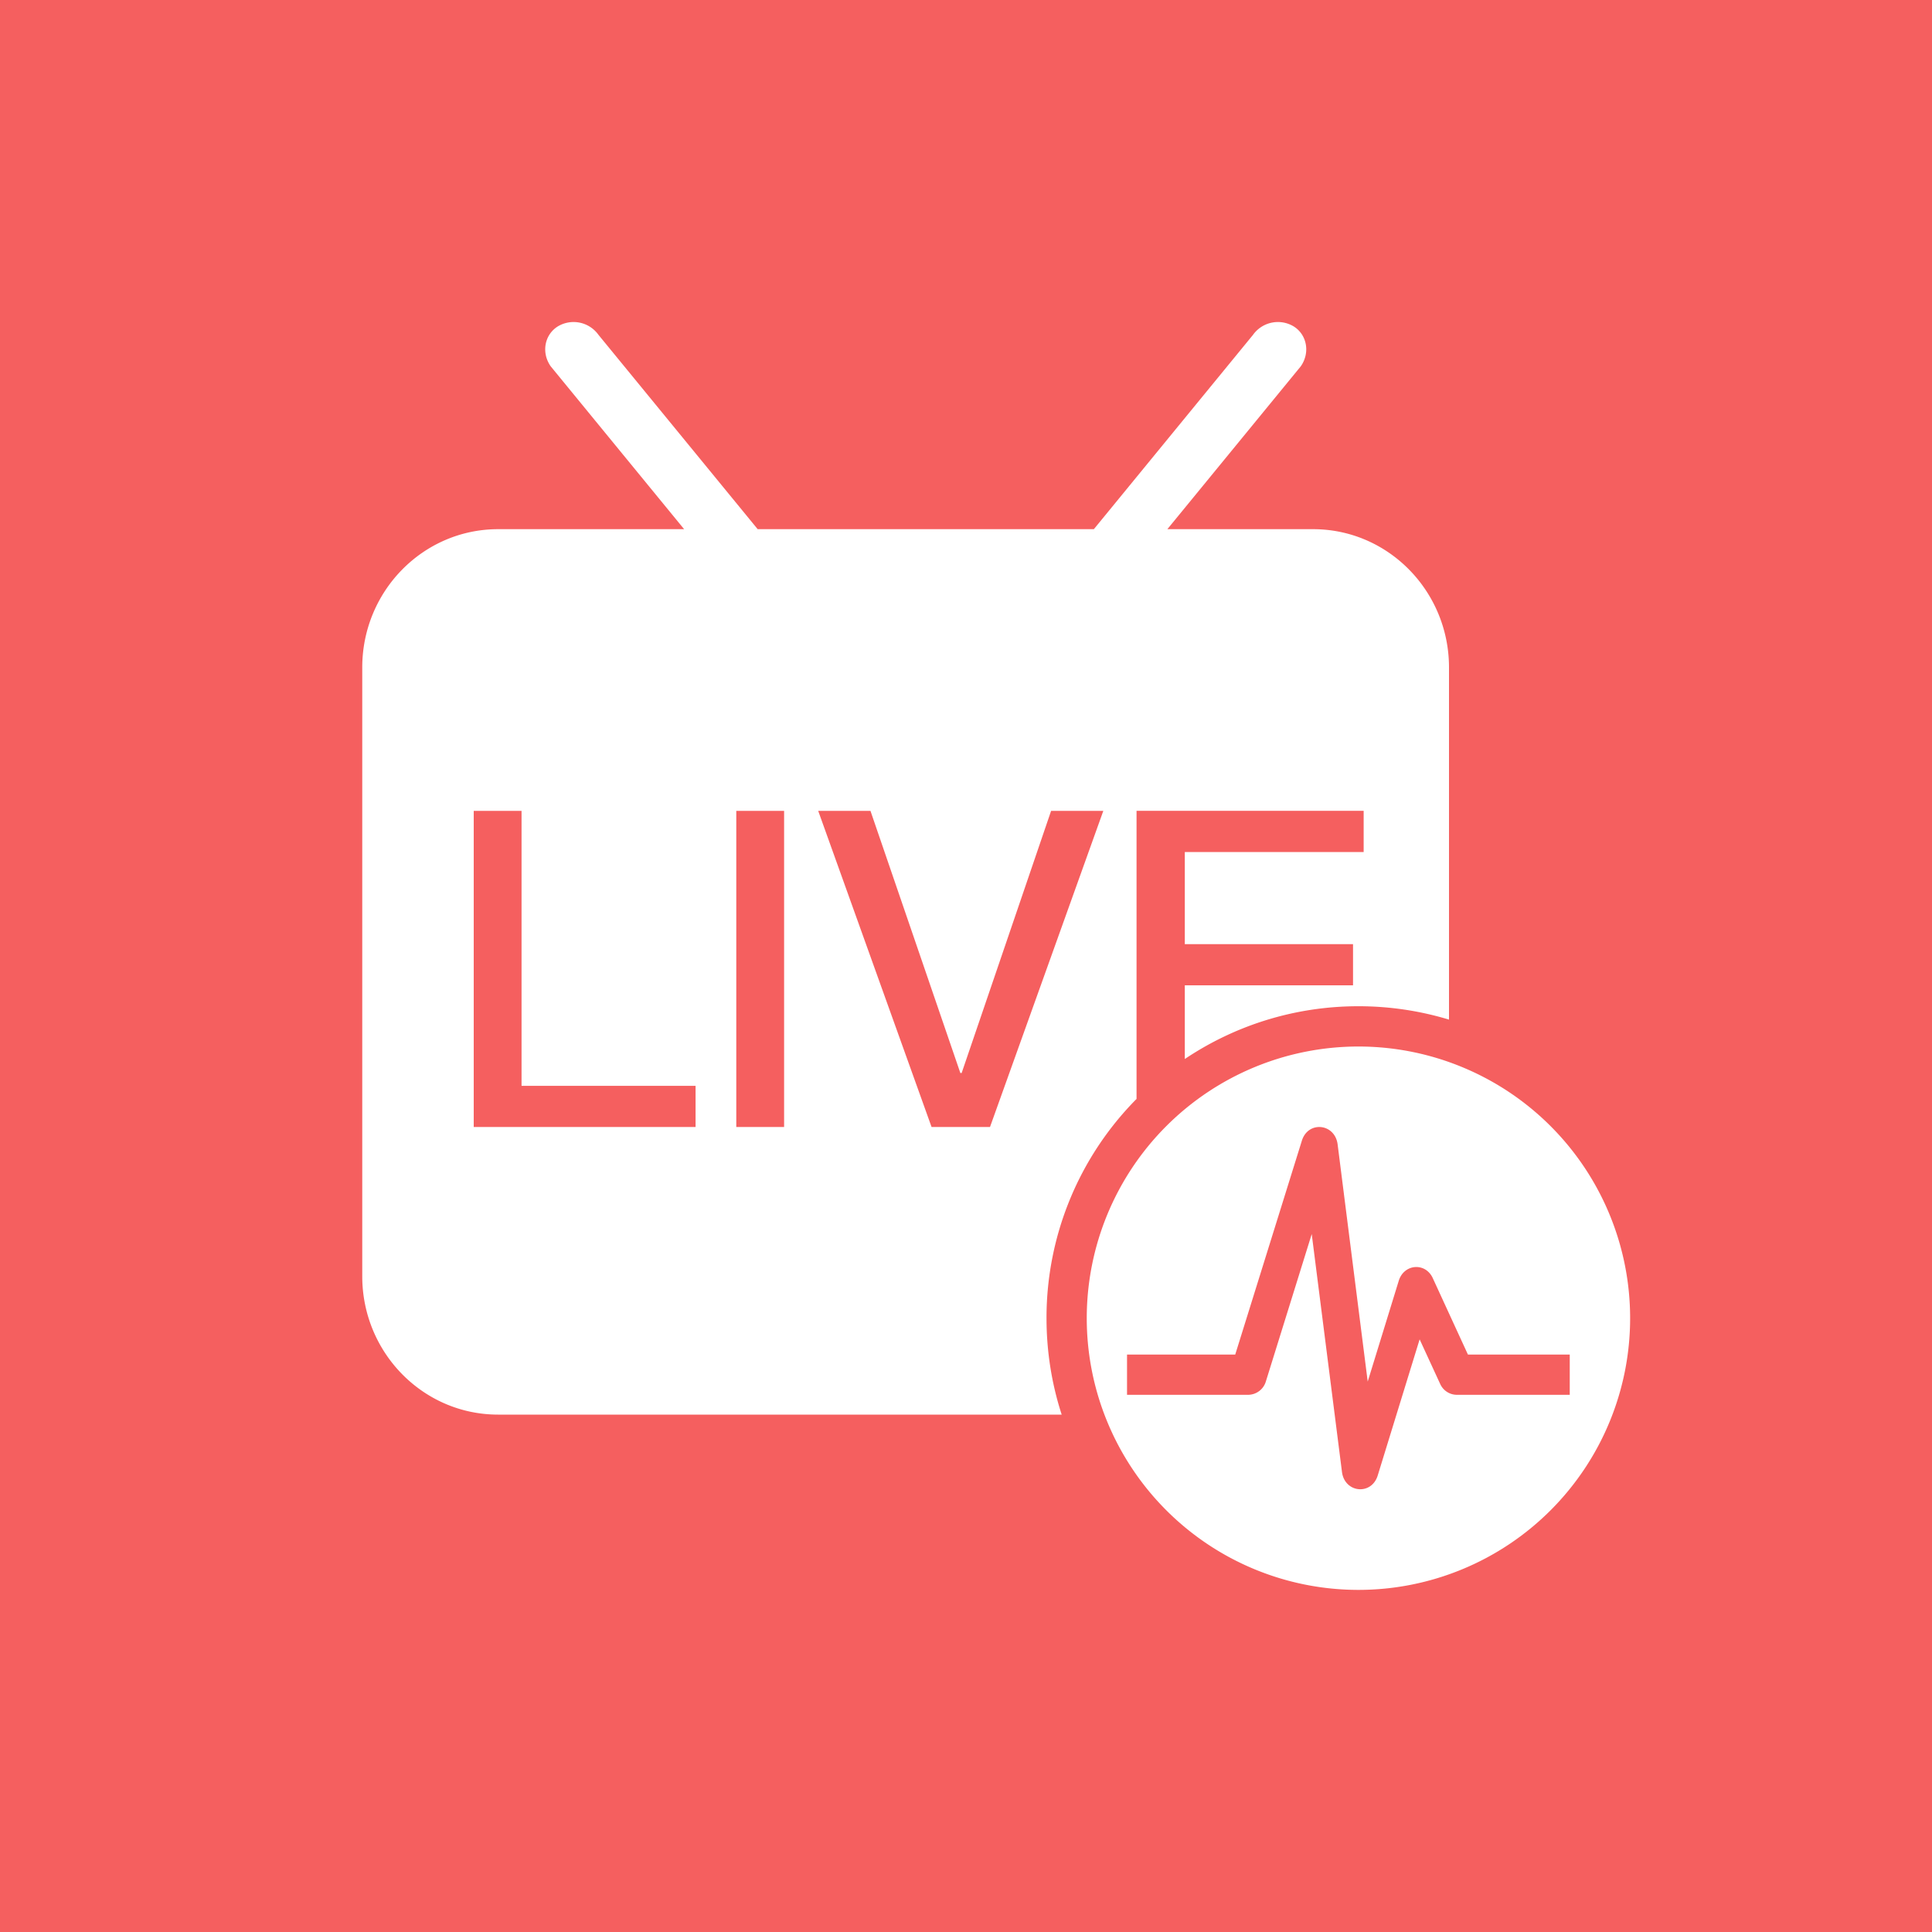 <?xml version="1.0" standalone="no"?><!DOCTYPE svg PUBLIC "-//W3C//DTD SVG 1.1//EN" "http://www.w3.org/Graphics/SVG/1.1/DTD/svg11.dtd"><svg t="1586584680568" class="icon" viewBox="0 0 1024 1024" version="1.1" xmlns="http://www.w3.org/2000/svg" p-id="5860" xmlns:xlink="http://www.w3.org/1999/xlink" width="1000" height="1000"><defs><style type="text/css"></style></defs><path d="M0 0h1024v1024H0z" fill="#F55F5F" p-id="5861"></path><path d="M768 540.416a165.325 165.325 0 0 0-48-7.091c-34.048 0-65.715 10.317-92.032 27.981V522.24h89.165v-21.811H627.968V451.584h94.797v-21.837h-120.371v152.704a164.813 164.813 0 0 0-47.718 116.198c0 17.843 2.816 35.021 8.038 51.123H263.987c-39.731 0-71.987-32.845-71.987-73.344V353.792c0-40.474 32.256-73.318 72.013-73.318h98.586l-70.656-86.246c-5.018-7.014-3.533-16.486 3.456-21.069a16.205 16.205 0 0 1 21.811 4.326l84.378 102.989h178.176l84.352-102.989a16.205 16.205 0 0 1 21.811-4.326c6.989 4.582 8.448 14.054 3.456 21.069l-70.656 86.246h77.261c39.757 0 72.013 32.845 72.013 73.318v186.624zM251.085 429.773v167.552h117.581v-21.811h-92.237v-145.741h-25.344z m139.162 0v167.552h25.344v-167.552h-25.344z m43.418 0l60.083 167.552h30.976l60.058-167.552h-27.674l-47.411 138.931h-0.691l-47.642-138.931H433.664z m286.336 412.902a144 144 0 1 1 0-288 144 144 0 0 1 0 288z m-49.024-110.618l24.269-77.978 16.026 126.054c1.408 11.162 15.642 12.595 18.944 1.92l22.221-72.166 10.829 23.501a9.728 9.728 0 0 0 8.73 5.888H832v-21.325h-53.965l-18.637-40.525c-3.891-8.474-15.232-7.603-18.022 1.382l-16.461 53.453-15.949-125.722c-1.434-11.136-15.616-12.621-18.944-1.971l-35.328 113.382h-57.344v21.325h64.358a9.882 9.882 0 0 0 9.267-7.219z" fill="#FFFFFF" p-id="5862"></path></svg>